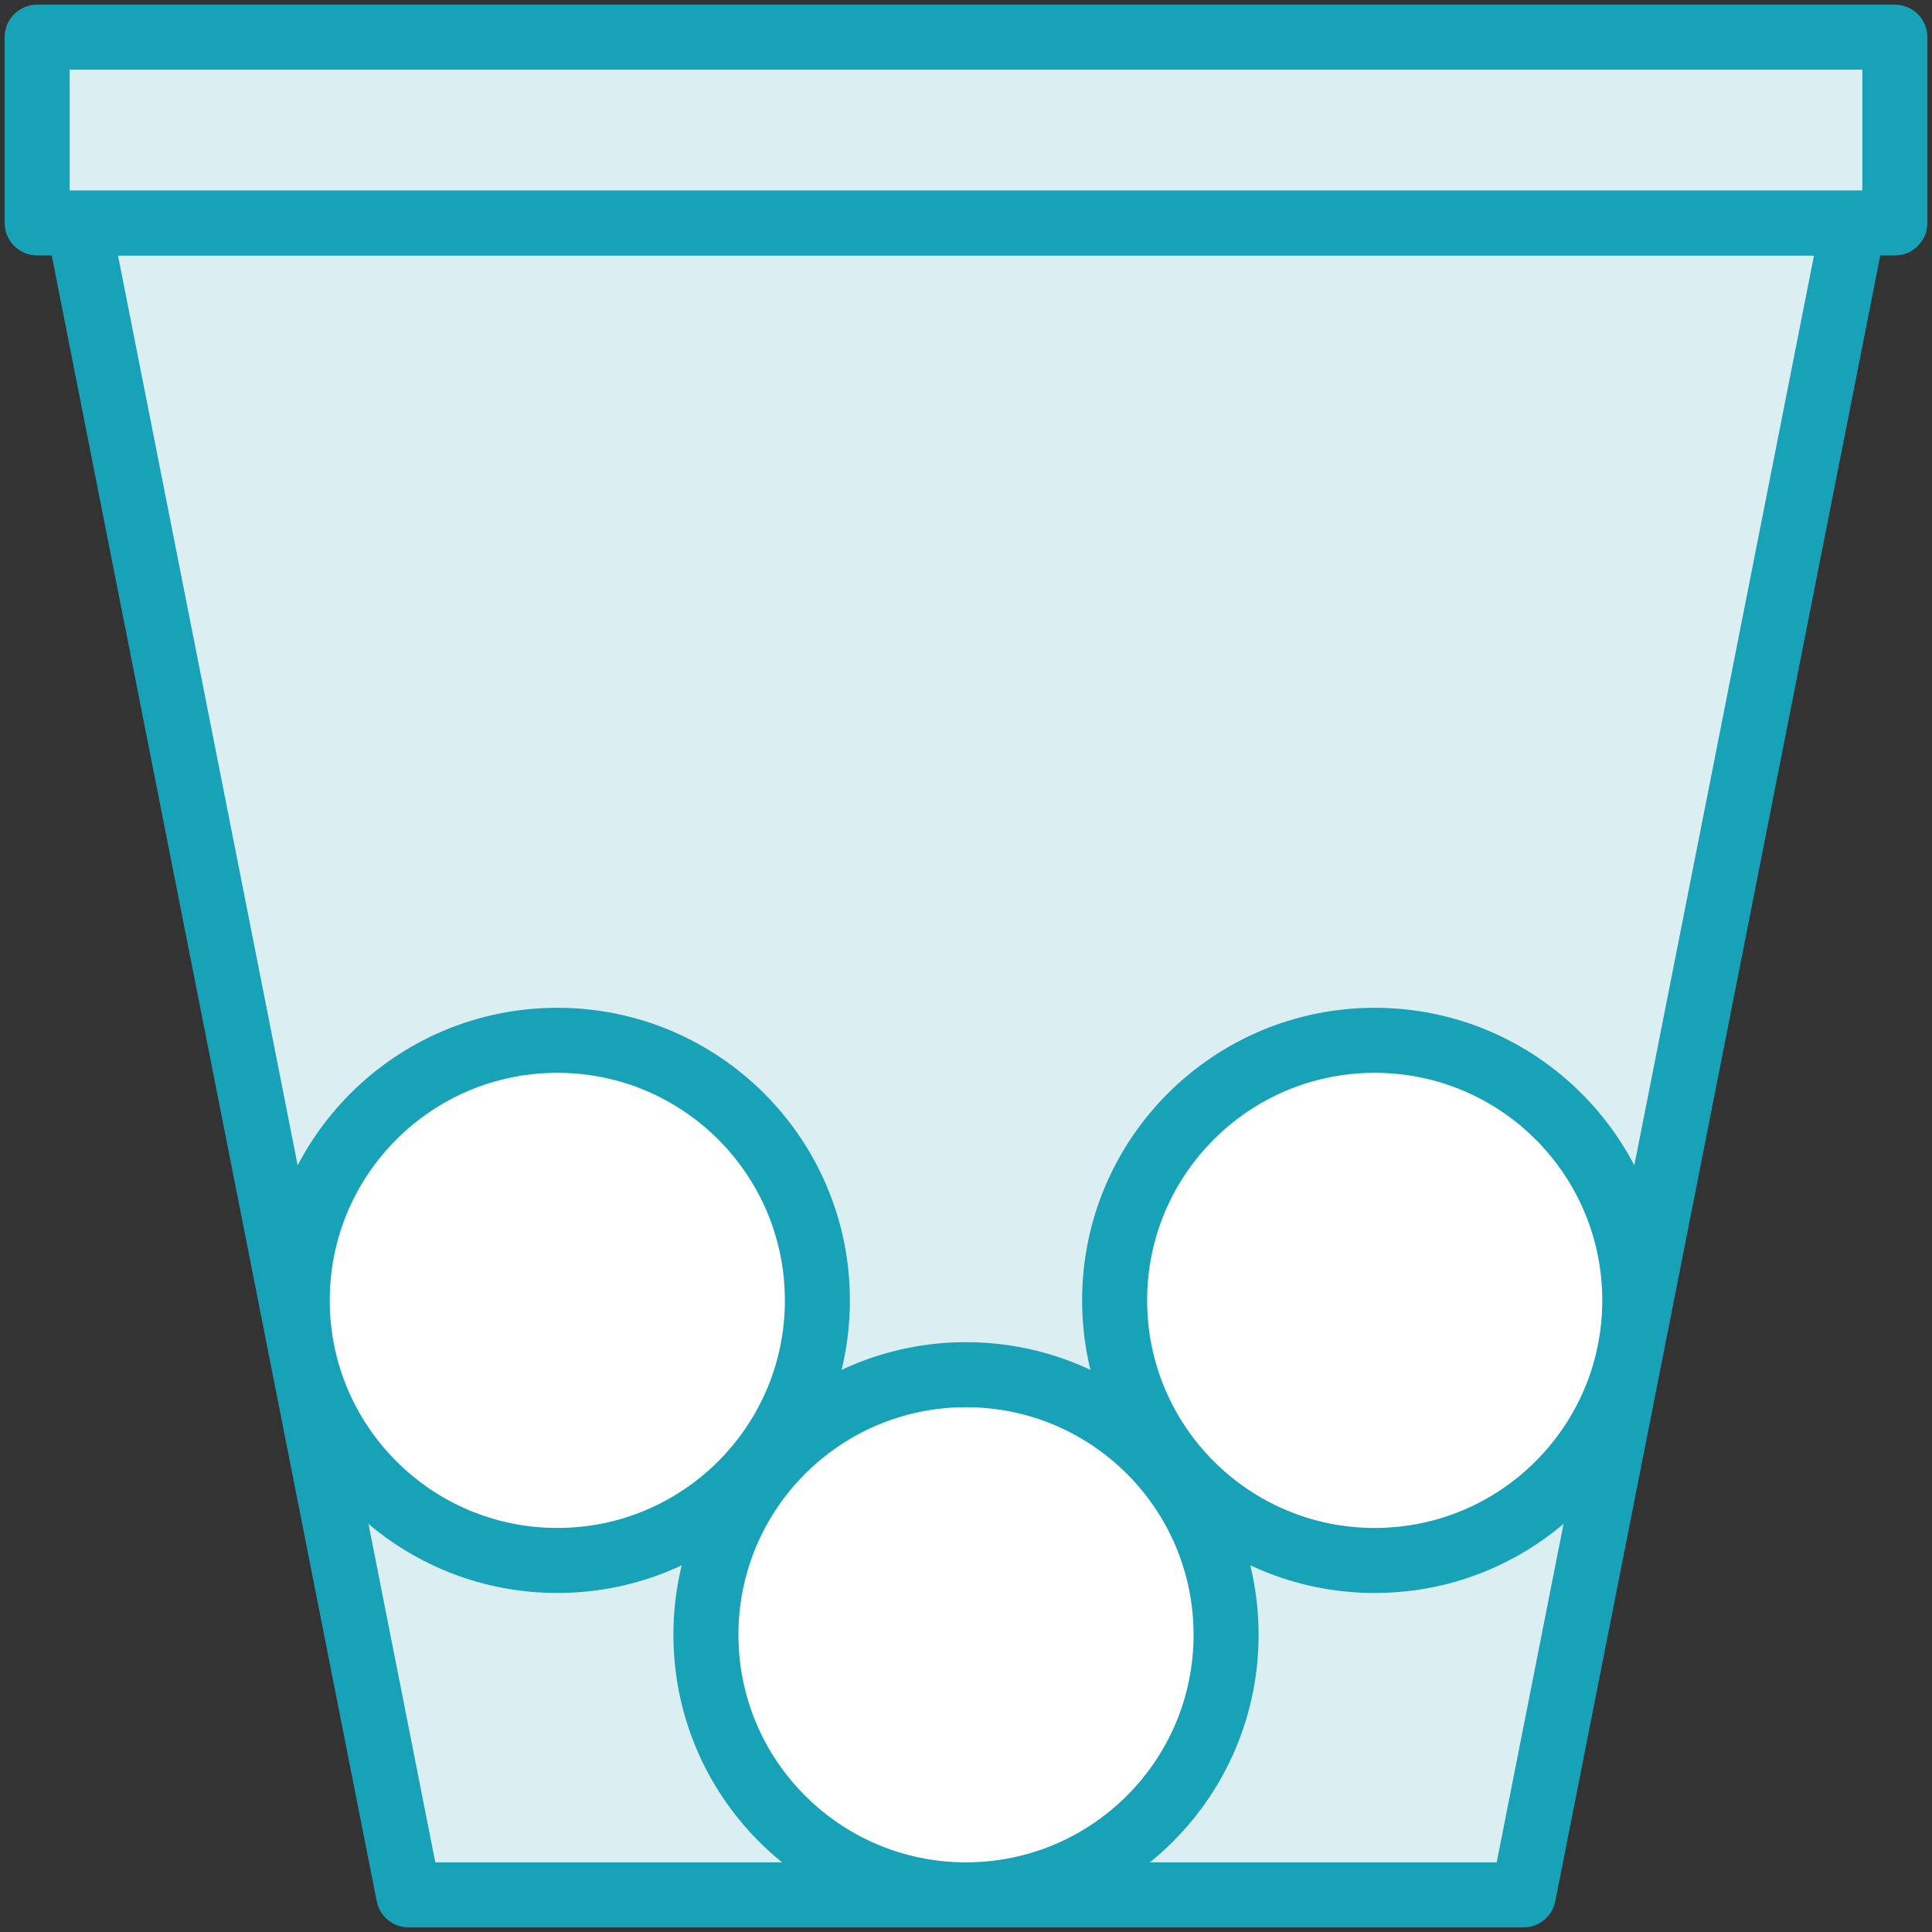<?xml version="1.0" encoding="UTF-8"?>
<svg width="104px" height="104px" viewBox="0 0 104 104" version="1.1" xmlns="http://www.w3.org/2000/svg" xmlns:xlink="http://www.w3.org/1999/xlink">
    <rect x="0" y="0" width="104" height="104" fill="#333333" stroke="none"/>
    <!-- Generator: Sketch 46.2 (44496) - http://www.bohemiancoding.com/sketch -->
    <title>healthcare-25</title>
    <desc>Created with Sketch.</desc>
    <defs></defs>
    <g id="ALL" stroke="none" stroke-width="1" fill="none" fill-rule="evenodd" stroke-linecap="round" stroke-linejoin="round">
        <g id="Primary" transform="translate(-2117, -16622)" stroke="#17A2B8" stroke-width="3.5">
            <g id="Group-15" transform="translate(200, 200)">
                <g id="healthcare-25" transform="translate(1919, 16424)">
                    <polygon id="Layer-1" fill="#DBEEF1" points="2.222 10 19.994 100 80.006 100 97.778 10 2.222 10"></polygon>
                    <circle id="Layer-2" fill="#FFFFFF" cx="28" cy="68" r="14"></circle>
                    <circle id="Layer-3" fill="#FFFFFF" cx="72" cy="68" r="14"></circle>
                    <circle id="Layer-4" fill="#FFFFFF" cx="50" cy="86" r="14"></circle>
                    <rect id="Layer-5" fill="#DBEEF1" x="0" y="0" width="100" height="10"></rect>
                </g>
            </g>
        </g>
    </g>
</svg>